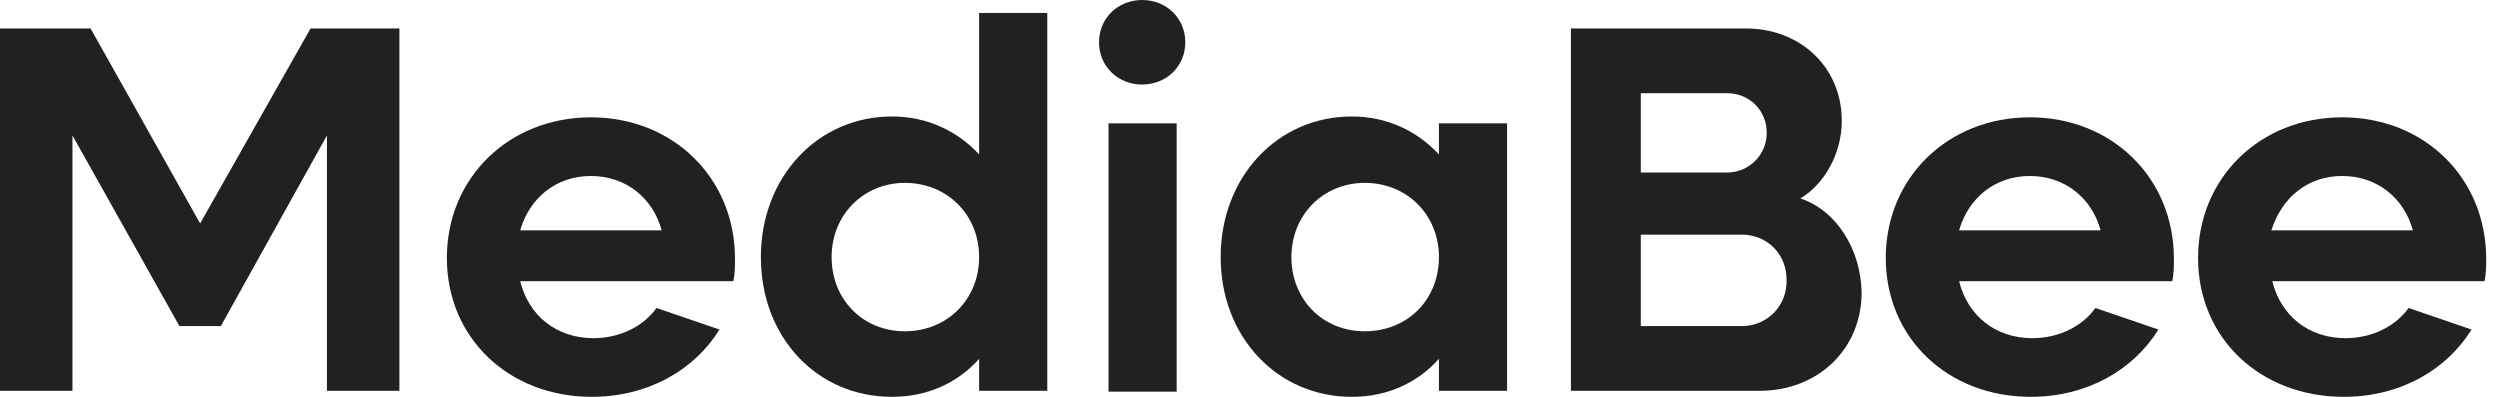 <svg width="126" height="20" viewBox="0 0 126 20" fill="none" xmlns="http://www.w3.org/2000/svg">
<g clip-path="url(#clip0_599_108163)">
<path d="M10.087 11.261L4.565 1.435H0V19.696H3.652V6.826L9.043 16.435H11.13L16.478 6.826V19.696H20.13V1.435H15.652L10.087 11.261Z" fill="#202121"/>
<path d="M49.348 7.783C48.261 6.609 46.739 5.87 44.957 5.87C41.218 5.87 38.348 8.913 38.348 12.957C38.348 17 41.174 20 44.957 20C46.739 20 48.261 19.304 49.348 18.087V19.696H52.783V0.652H49.348V7.783ZM45.609 16.696C43.478 16.696 41.913 15.087 41.913 12.957C41.913 10.826 43.522 9.217 45.609 9.217C47.739 9.217 49.348 10.826 49.348 12.957C49.348 15.087 47.739 16.696 45.609 16.696Z" fill="#202121"/>
<path d="M59.304 6.217H55.87V19.739H59.304V6.217Z" fill="#202121"/>
<path d="M57.565 0C56.348 0 55.391 0.913 55.391 2.13C55.391 3.348 56.348 4.261 57.565 4.261C58.783 4.261 59.739 3.348 59.739 2.13C59.739 0.913 58.783 0 57.565 0Z" fill="#202121"/>
<path d="M72.522 7.783C71.435 6.609 69.913 5.87 68.13 5.87C64.391 5.87 61.522 8.913 61.522 12.957C61.522 17 64.391 20 68.13 20C69.913 20 71.435 19.304 72.522 18.087V19.696H75.957V6.217H72.522V7.783ZM68.783 16.696C66.652 16.696 65.087 15.087 65.087 12.957C65.087 10.826 66.696 9.217 68.783 9.217C70.913 9.217 72.522 10.826 72.522 12.957C72.522 15.087 70.957 16.696 68.783 16.696Z" fill="#202121"/>
<path d="M90.739 10C91.913 9.304 92.826 7.783 92.826 6.087C92.826 3.391 90.739 1.435 88 1.435H79.174V19.696H88.696C91.609 19.696 93.826 17.609 93.826 14.739C93.782 12.565 92.565 10.609 90.739 10ZM82.696 4.696H87.043C88.174 4.696 89.043 5.565 89.043 6.696C89.043 7.826 88.13 8.696 87.043 8.696H82.696V4.696ZM87.782 16.435H82.696V11.826H87.782C89.087 11.826 90.043 12.826 90.043 14.087C90.087 15.391 89.087 16.435 87.782 16.435Z" fill="#202121"/>
<path d="M121.391 15.522C120.783 16.391 119.609 17.044 118.217 17.044C116.348 17.044 114.957 15.913 114.522 14.174H125.217C125.304 13.826 125.304 13.391 125.304 13.043C125.304 8.957 122.174 5.913 118.044 5.913C113.913 5.913 110.783 8.957 110.783 13C110.783 17.044 113.913 20 118.131 20C120.957 20 123.304 18.652 124.565 16.609L121.391 15.522ZM118.044 8.87C119.826 8.87 121.174 10 121.609 11.609H114.478C115 9.957 116.304 8.87 118.044 8.87Z" fill="#202121"/>
<path d="M105.609 15.522C105 16.391 103.826 17.044 102.435 17.044C100.565 17.044 99.174 15.913 98.739 14.174H109.478C109.565 13.826 109.565 13.391 109.565 13.043C109.565 8.957 106.435 5.913 102.304 5.913C98.174 5.913 95.043 8.957 95.043 13C95.043 17.044 98.174 20 102.348 20C105.174 20 107.522 18.652 108.783 16.609L105.609 15.522ZM102.304 8.87C104.087 8.87 105.435 10 105.87 11.609H98.739C99.217 9.957 100.565 8.87 102.304 8.87Z" fill="#202121"/>
<path d="M33.087 15.522C32.478 16.391 31.304 17.044 29.913 17.044C28.044 17.044 26.652 15.913 26.217 14.174H36.956C37.044 13.826 37.044 13.391 37.044 13.043C37.044 8.957 33.913 5.913 29.783 5.913C25.652 5.913 22.522 8.957 22.522 13C22.522 17.044 25.652 20 29.826 20C32.652 20 35 18.652 36.261 16.609L33.087 15.522ZM29.783 8.87C31.565 8.87 32.913 10 33.348 11.609H26.217C26.696 9.957 28.044 8.87 29.783 8.87Z" fill="#202121"/>
</g>
<defs>
<clipPath id="clip0_599_108163">
<rect width="125.304" height="20" fill="white"/>
</clipPath>
</defs>
</svg>
